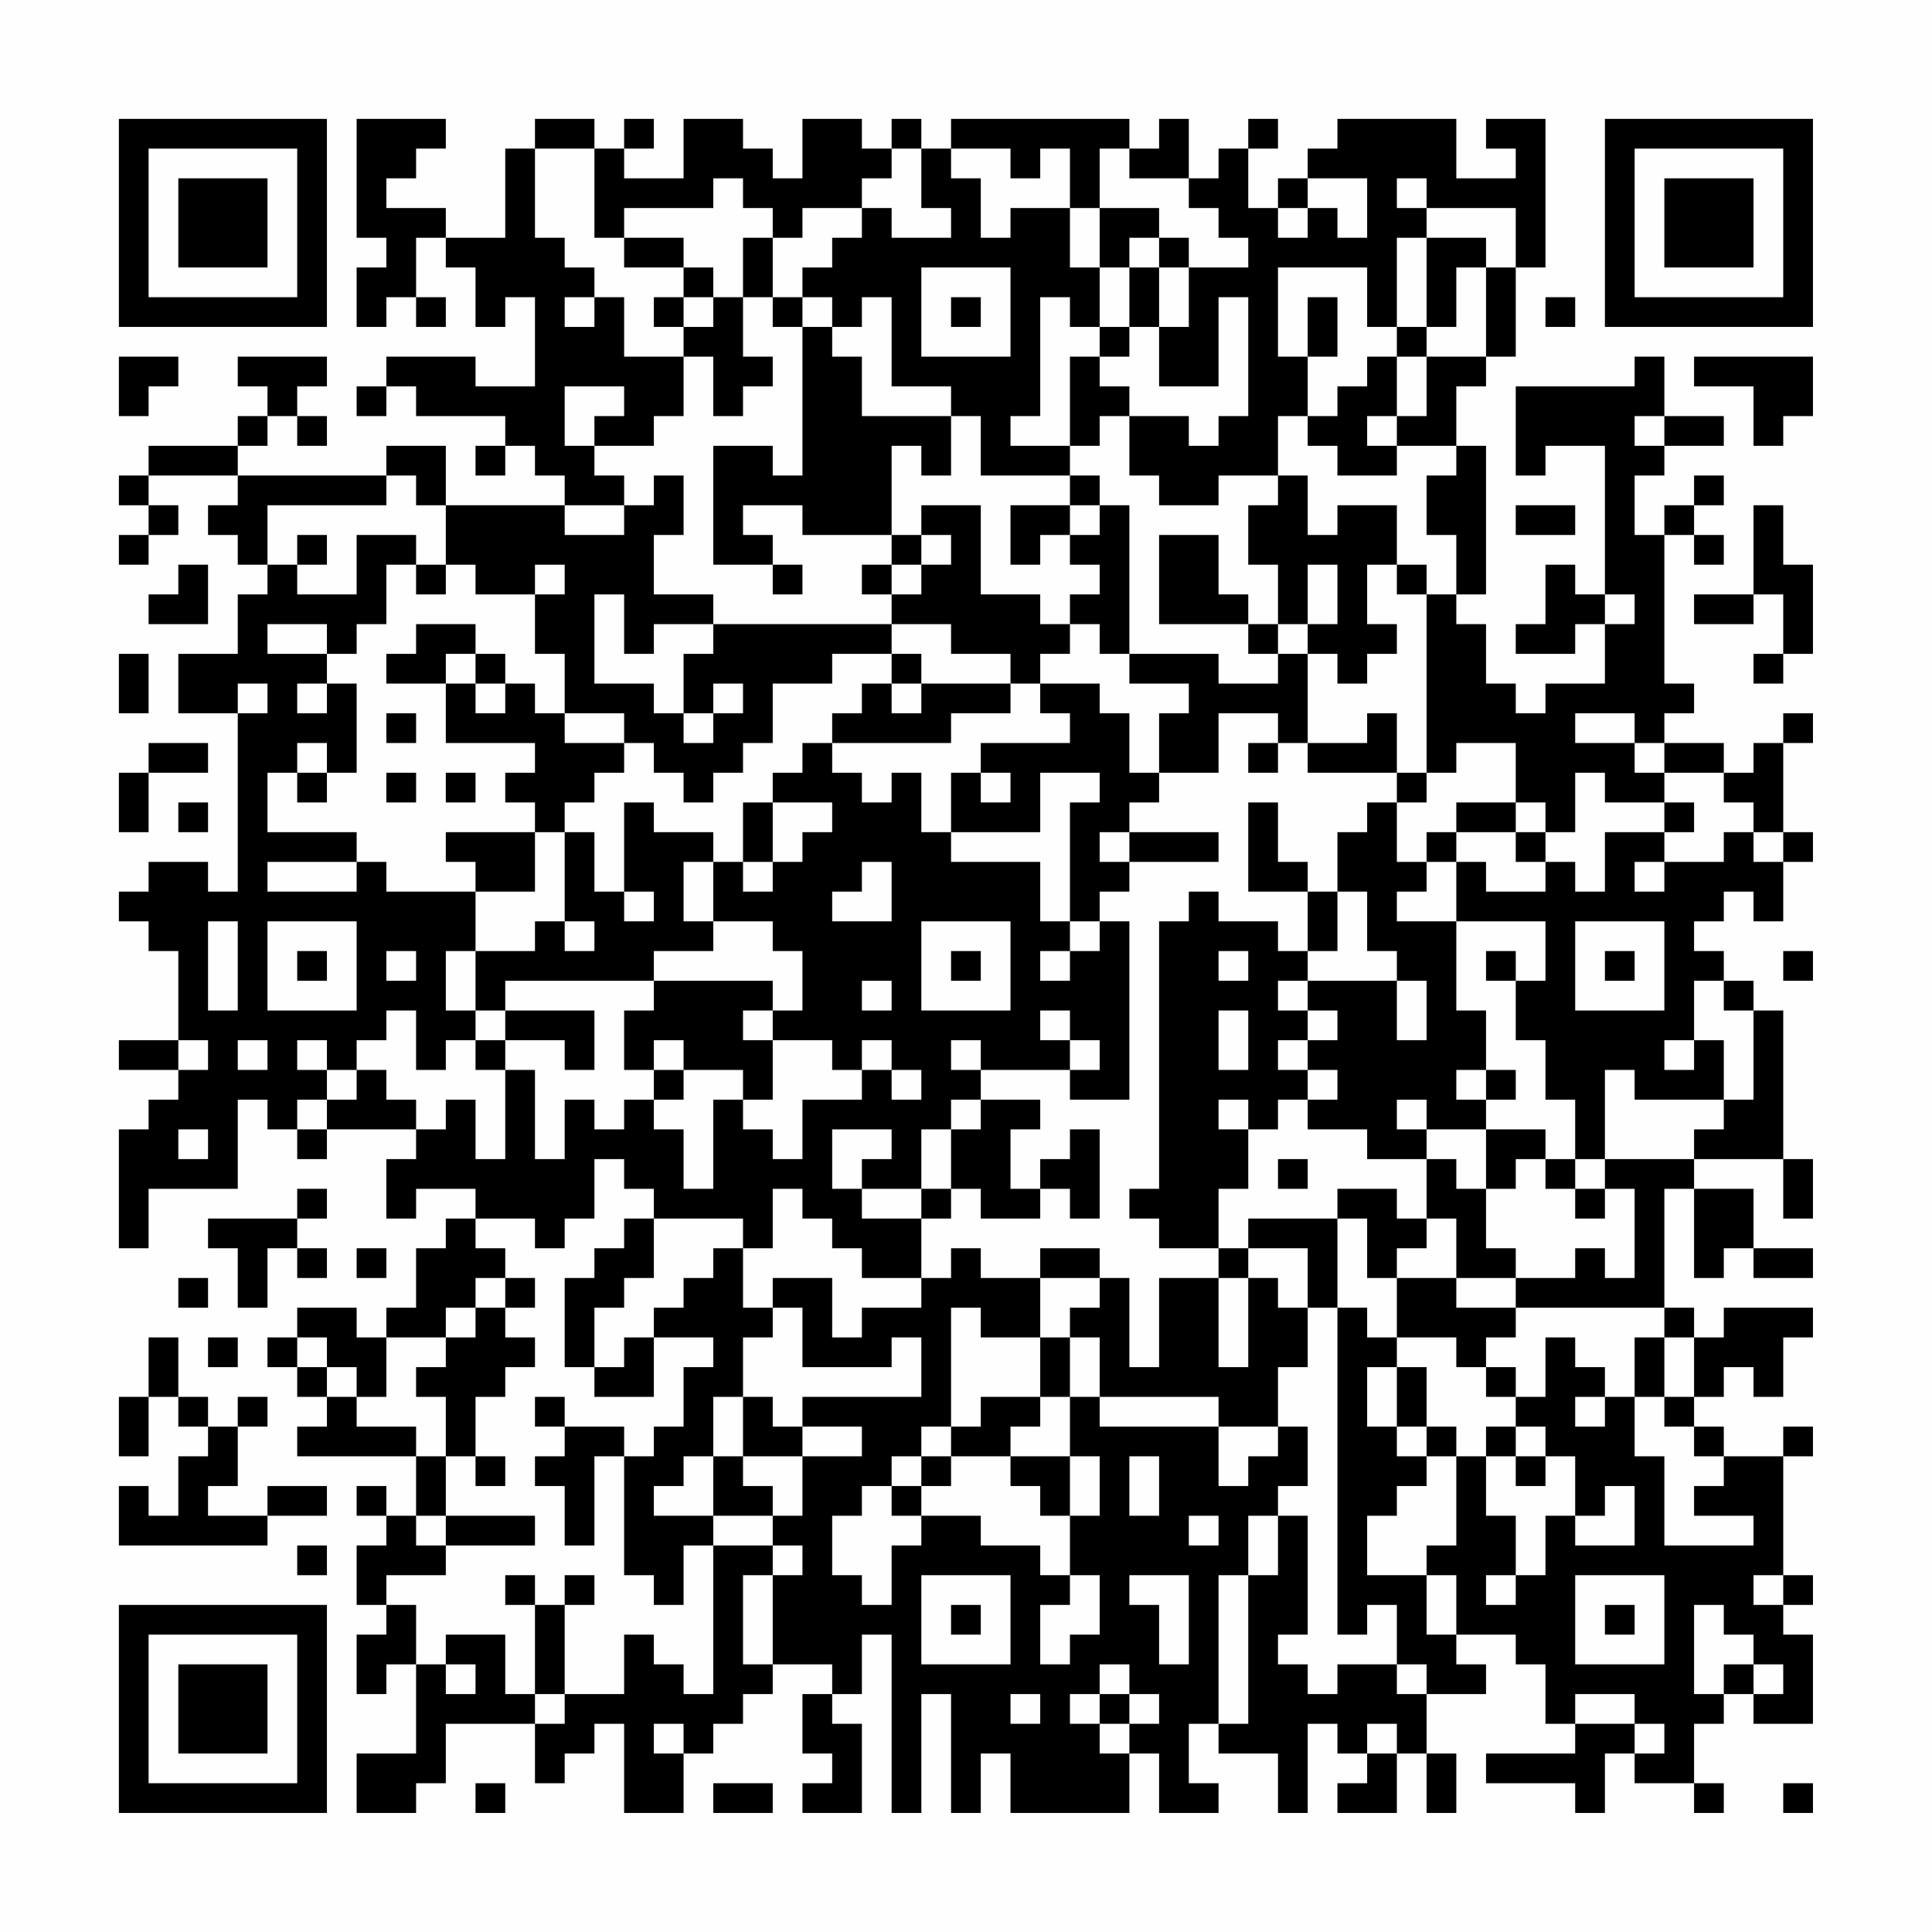 <?xml version="1.0" encoding="UTF-8"?>
<svg xmlns="http://www.w3.org/2000/svg" version="1.1" width="300" height="300" viewBox="0 0 300 300"><rect x="0" y="0" width="300" height="300" fill="#fefefe"/><g transform="scale(4.615)"><g transform="translate(4,4)"><path fill-rule="evenodd" d="M8 0L8 4L9 4L9 5L8 5L8 7L9 7L9 6L10 6L10 7L11 7L11 6L10 6L10 4L11 4L11 5L12 5L12 7L13 7L13 6L14 6L14 9L12 9L12 8L9 8L9 9L8 9L8 10L9 10L9 9L10 9L10 10L13 10L13 11L12 11L12 12L13 12L13 11L14 11L14 12L15 12L15 13L11 13L11 11L9 11L9 12L4 12L4 11L5 11L5 10L6 10L6 11L7 11L7 10L6 10L6 9L7 9L7 8L4 8L4 9L5 9L5 10L4 10L4 11L1 11L1 12L0 12L0 13L1 13L1 14L0 14L0 15L1 15L1 14L2 14L2 13L1 13L1 12L4 12L4 13L3 13L3 14L4 14L4 15L5 15L5 16L4 16L4 18L2 18L2 20L4 20L4 26L3 26L3 25L1 25L1 26L0 26L0 27L1 27L1 28L2 28L2 31L0 31L0 32L2 32L2 33L1 33L1 34L0 34L0 38L1 38L1 36L4 36L4 33L5 33L5 34L6 34L6 35L7 35L7 34L10 34L10 35L9 35L9 37L10 37L10 36L12 36L12 37L11 37L11 38L10 38L10 40L9 40L9 41L8 41L8 40L6 40L6 41L5 41L5 42L6 42L6 43L7 43L7 44L6 44L6 45L10 45L10 47L9 47L9 46L8 46L8 47L9 47L9 48L8 48L8 50L9 50L9 51L8 51L8 53L9 53L9 52L10 52L10 55L8 55L8 57L10 57L10 56L11 56L11 54L14 54L14 56L15 56L15 55L16 55L16 54L17 54L17 57L19 57L19 55L20 55L20 54L21 54L21 53L22 53L22 52L24 52L24 53L23 53L23 55L24 55L24 56L23 56L23 57L25 57L25 54L24 54L24 53L25 53L25 51L26 51L26 57L27 57L27 53L28 53L28 57L29 57L29 55L30 55L30 57L34 57L34 55L35 55L35 57L37 57L37 56L36 56L36 54L37 54L37 55L39 55L39 57L40 57L40 54L41 54L41 55L42 55L42 56L41 56L41 57L43 57L43 55L44 55L44 57L45 57L45 55L44 55L44 53L46 53L46 52L45 52L45 51L47 51L47 52L48 52L48 54L49 54L49 55L46 55L46 56L49 56L49 57L50 57L50 55L51 55L51 56L53 56L53 57L54 57L54 56L53 56L53 54L54 54L54 53L55 53L55 54L57 54L57 51L56 51L56 50L57 50L57 49L56 49L56 45L57 45L57 44L56 44L56 45L54 45L54 44L53 44L53 43L54 43L54 42L55 42L55 43L56 43L56 41L57 41L57 40L54 40L54 41L53 41L53 40L52 40L52 36L53 36L53 39L54 39L54 38L55 38L55 39L57 39L57 38L55 38L55 36L53 36L53 35L56 35L56 37L57 37L57 35L56 35L56 30L55 30L55 29L54 29L54 28L53 28L53 27L54 27L54 26L55 26L55 27L56 27L56 25L57 25L57 24L56 24L56 21L57 21L57 20L56 20L56 21L55 21L55 22L54 22L54 21L52 21L52 20L53 20L53 19L52 19L52 14L53 14L53 15L54 15L54 14L53 14L53 13L54 13L54 12L53 12L53 13L52 13L52 14L51 14L51 12L52 12L52 11L54 11L54 10L52 10L52 8L51 8L51 9L47 9L47 12L48 12L48 11L50 11L50 16L49 16L49 15L48 15L48 17L47 17L47 18L49 18L49 17L50 17L50 19L48 19L48 20L47 20L47 19L46 19L46 17L45 17L45 16L46 16L46 11L45 11L45 9L46 9L46 8L47 8L47 5L48 5L48 0L46 0L46 1L47 1L47 2L45 2L45 0L41 0L41 1L40 1L40 2L39 2L39 3L38 3L38 1L39 1L39 0L38 0L38 1L37 1L37 2L36 2L36 0L35 0L35 1L34 1L34 0L28 0L28 1L27 1L27 0L26 0L26 1L25 1L25 0L23 0L23 2L22 2L22 1L21 1L21 0L19 0L19 2L17 2L17 1L18 1L18 0L17 0L17 1L16 1L16 0L14 0L14 1L13 1L13 4L11 4L11 3L9 3L9 2L10 2L10 1L11 1L11 0ZM14 1L14 4L15 4L15 5L16 5L16 6L15 6L15 7L16 7L16 6L17 6L17 8L19 8L19 10L18 10L18 11L16 11L16 10L17 10L17 9L15 9L15 11L16 11L16 12L17 12L17 13L15 13L15 14L17 14L17 13L18 13L18 12L19 12L19 14L18 14L18 16L20 16L20 17L18 17L18 18L17 18L17 16L16 16L16 19L18 19L18 20L19 20L19 21L20 21L20 20L21 20L21 19L20 19L20 20L19 20L19 18L20 18L20 17L26 17L26 18L24 18L24 19L22 19L22 21L21 21L21 22L20 22L20 23L19 23L19 22L18 22L18 21L17 21L17 20L15 20L15 18L14 18L14 16L15 16L15 15L14 15L14 16L12 16L12 15L11 15L11 13L10 13L10 12L9 12L9 13L5 13L5 15L6 15L6 16L8 16L8 14L10 14L10 15L9 15L9 17L8 17L8 18L7 18L7 17L5 17L5 18L7 18L7 19L6 19L6 20L7 20L7 19L8 19L8 22L7 22L7 21L6 21L6 22L5 22L5 24L8 24L8 25L5 25L5 26L8 26L8 25L9 25L9 26L12 26L12 28L11 28L11 30L12 30L12 31L11 31L11 32L10 32L10 30L9 30L9 31L8 31L8 32L7 32L7 31L6 31L6 32L7 32L7 33L6 33L6 34L7 34L7 33L8 33L8 32L9 32L9 33L10 33L10 34L11 34L11 33L12 33L12 35L13 35L13 32L14 32L14 35L15 35L15 33L16 33L16 34L17 34L17 33L18 33L18 34L19 34L19 36L20 36L20 33L21 33L21 34L22 34L22 35L23 35L23 33L25 33L25 32L26 32L26 33L27 33L27 32L26 32L26 31L25 31L25 32L24 32L24 31L22 31L22 30L23 30L23 28L22 28L22 27L20 27L20 25L21 25L21 26L22 26L22 25L23 25L23 24L24 24L24 23L22 23L22 22L23 22L23 21L24 21L24 22L25 22L25 23L26 23L26 22L27 22L27 24L28 24L28 25L31 25L31 27L32 27L32 28L31 28L31 29L32 29L32 28L33 28L33 27L34 27L34 33L32 33L32 32L33 32L33 31L32 31L32 30L31 30L31 31L32 31L32 32L29 32L29 31L28 31L28 32L29 32L29 33L28 33L28 34L27 34L27 36L25 36L25 35L26 35L26 34L24 34L24 36L25 36L25 37L27 37L27 39L25 39L25 38L24 38L24 37L23 37L23 36L22 36L22 38L21 38L21 37L18 37L18 36L17 36L17 35L16 35L16 37L15 37L15 38L14 38L14 37L12 37L12 38L13 38L13 39L12 39L12 40L11 40L11 41L9 41L9 43L8 43L8 42L7 42L7 41L6 41L6 42L7 42L7 43L8 43L8 44L10 44L10 45L11 45L11 47L10 47L10 48L11 48L11 49L9 49L9 50L10 50L10 52L11 52L11 53L12 53L12 52L11 52L11 51L13 51L13 53L14 53L14 54L15 54L15 53L17 53L17 51L18 51L18 52L19 52L19 53L20 53L20 48L22 48L22 49L21 49L21 52L22 52L22 49L23 49L23 48L22 48L22 47L23 47L23 45L25 45L25 44L23 44L23 43L27 43L27 41L26 41L26 42L23 42L23 40L22 40L22 39L24 39L24 41L25 41L25 40L27 40L27 39L28 39L28 38L29 38L29 39L31 39L31 41L29 41L29 40L28 40L28 44L27 44L27 45L26 45L26 46L25 46L25 47L24 47L24 49L25 49L25 50L26 50L26 48L27 48L27 47L29 47L29 48L31 48L31 49L32 49L32 50L31 50L31 52L32 52L32 51L33 51L33 49L32 49L32 47L33 47L33 45L32 45L32 43L33 43L33 44L37 44L37 46L38 46L38 45L39 45L39 44L40 44L40 46L39 46L39 47L38 47L38 49L37 49L37 54L38 54L38 49L39 49L39 47L40 47L40 51L39 51L39 52L40 52L40 53L41 53L41 52L43 52L43 53L44 53L44 52L43 52L43 50L42 50L42 51L41 51L41 40L42 40L42 41L43 41L43 42L42 42L42 44L43 44L43 45L44 45L44 46L43 46L43 47L42 47L42 49L44 49L44 51L45 51L45 49L44 49L44 48L45 48L45 45L46 45L46 47L47 47L47 49L46 49L46 50L47 50L47 49L48 49L48 47L49 47L49 48L51 48L51 46L50 46L50 47L49 47L49 45L48 45L48 44L47 44L47 43L48 43L48 41L49 41L49 42L50 42L50 43L49 43L49 44L50 44L50 43L51 43L51 45L52 45L52 48L55 48L55 47L53 47L53 46L54 46L54 45L53 45L53 44L52 44L52 43L53 43L53 41L52 41L52 40L47 40L47 39L49 39L49 38L50 38L50 39L51 39L51 36L50 36L50 35L53 35L53 34L54 34L54 33L55 33L55 30L54 30L54 29L53 29L53 31L52 31L52 32L53 32L53 31L54 31L54 33L51 33L51 32L50 32L50 35L49 35L49 33L48 33L48 31L47 31L47 29L48 29L48 27L45 27L45 25L46 25L46 26L48 26L48 25L49 25L49 26L50 26L50 24L52 24L52 25L51 25L51 26L52 26L52 25L54 25L54 24L55 24L55 25L56 25L56 24L55 24L55 23L54 23L54 22L52 22L52 21L51 21L51 20L49 20L49 21L51 21L51 22L52 22L52 23L50 23L50 22L49 22L49 24L48 24L48 23L47 23L47 21L45 21L45 22L44 22L44 16L45 16L45 14L44 14L44 12L45 12L45 11L43 11L43 10L44 10L44 8L46 8L46 5L47 5L47 3L44 3L44 2L43 2L43 3L44 3L44 4L43 4L43 7L42 7L42 5L39 5L39 8L40 8L40 10L39 10L39 12L37 12L37 13L35 13L35 12L34 12L34 10L36 10L36 11L37 11L37 10L38 10L38 6L37 6L37 9L35 9L35 7L36 7L36 5L38 5L38 4L37 4L37 3L36 3L36 2L34 2L34 1L33 1L33 3L32 3L32 1L31 1L31 2L30 2L30 1L28 1L28 2L29 2L29 4L30 4L30 3L32 3L32 5L33 5L33 7L32 7L32 6L31 6L31 10L30 10L30 11L32 11L32 12L29 12L29 10L28 10L28 9L26 9L26 6L25 6L25 7L24 7L24 6L23 6L23 5L24 5L24 4L25 4L25 3L26 3L26 4L28 4L28 3L27 3L27 1L26 1L26 2L25 2L25 3L23 3L23 4L22 4L22 3L21 3L21 2L20 2L20 3L17 3L17 4L16 4L16 1ZM40 2L40 3L39 3L39 4L40 4L40 3L41 3L41 4L42 4L42 2ZM33 3L33 5L34 5L34 7L33 7L33 8L32 8L32 11L33 11L33 10L34 10L34 9L33 9L33 8L34 8L34 7L35 7L35 5L36 5L36 4L35 4L35 3ZM17 4L17 5L19 5L19 6L18 6L18 7L19 7L19 8L20 8L20 10L21 10L21 9L22 9L22 8L21 8L21 6L22 6L22 7L23 7L23 12L22 12L22 11L20 11L20 15L22 15L22 16L23 16L23 15L22 15L22 14L21 14L21 13L23 13L23 14L26 14L26 15L25 15L25 16L26 16L26 17L28 17L28 18L30 18L30 19L27 19L27 18L26 18L26 19L25 19L25 20L24 20L24 21L28 21L28 20L30 20L30 19L31 19L31 20L32 20L32 21L29 21L29 22L28 22L28 24L31 24L31 22L33 22L33 23L32 23L32 27L33 27L33 26L34 26L34 25L37 25L37 24L34 24L34 23L35 23L35 22L37 22L37 20L39 20L39 21L38 21L38 22L39 22L39 21L40 21L40 22L43 22L43 23L42 23L42 24L41 24L41 26L40 26L40 25L39 25L39 23L38 23L38 26L40 26L40 28L39 28L39 27L37 27L37 26L36 26L36 27L35 27L35 36L34 36L34 37L35 37L35 38L37 38L37 39L35 39L35 42L34 42L34 39L33 39L33 38L31 38L31 39L33 39L33 40L32 40L32 41L31 41L31 43L29 43L29 44L28 44L28 45L27 45L27 46L26 46L26 47L27 47L27 46L28 46L28 45L30 45L30 46L31 46L31 47L32 47L32 45L30 45L30 44L31 44L31 43L32 43L32 41L33 41L33 43L37 43L37 44L39 44L39 42L40 42L40 40L41 40L41 37L42 37L42 39L43 39L43 41L45 41L45 42L46 42L46 43L47 43L47 42L46 42L46 41L47 41L47 40L45 40L45 39L47 39L47 38L46 38L46 36L47 36L47 35L48 35L48 36L49 36L49 37L50 37L50 36L49 36L49 35L48 35L48 34L46 34L46 33L47 33L47 32L46 32L46 30L45 30L45 27L43 27L43 26L44 26L44 25L45 25L45 24L47 24L47 25L48 25L48 24L47 24L47 23L45 23L45 24L44 24L44 25L43 25L43 23L44 23L44 22L43 22L43 20L42 20L42 21L40 21L40 18L41 18L41 19L42 19L42 18L43 18L43 17L42 17L42 15L43 15L43 16L44 16L44 15L43 15L43 13L41 13L41 14L40 14L40 12L39 12L39 13L38 13L38 15L39 15L39 17L38 17L38 16L37 16L37 14L35 14L35 17L38 17L38 18L39 18L39 19L37 19L37 18L34 18L34 13L33 13L33 12L32 12L32 13L30 13L30 15L31 15L31 14L32 14L32 15L33 15L33 16L32 16L32 17L31 17L31 16L29 16L29 13L27 13L27 14L26 14L26 11L27 11L27 12L28 12L28 10L25 10L25 8L24 8L24 7L23 7L23 6L22 6L22 4L21 4L21 6L20 6L20 5L19 5L19 4ZM34 4L34 5L35 5L35 4ZM44 4L44 7L43 7L43 8L42 8L42 9L41 9L41 10L40 10L40 11L41 11L41 12L43 12L43 11L42 11L42 10L43 10L43 8L44 8L44 7L45 7L45 5L46 5L46 4ZM27 5L27 8L30 8L30 5ZM19 6L19 7L20 7L20 6ZM28 6L28 7L29 7L29 6ZM40 6L40 8L41 8L41 6ZM48 6L48 7L49 7L49 6ZM0 8L0 10L1 10L1 9L2 9L2 8ZM53 8L53 9L55 9L55 11L56 11L56 10L57 10L57 8ZM51 10L51 11L52 11L52 10ZM32 13L32 14L33 14L33 13ZM47 13L47 14L49 14L49 13ZM55 13L55 16L53 16L53 17L55 17L55 16L56 16L56 18L55 18L55 19L56 19L56 18L57 18L57 15L56 15L56 13ZM6 14L6 15L7 15L7 14ZM27 14L27 15L26 15L26 16L27 16L27 15L28 15L28 14ZM2 15L2 16L1 16L1 17L3 17L3 15ZM10 15L10 16L11 16L11 15ZM40 15L40 17L39 17L39 18L40 18L40 17L41 17L41 15ZM50 16L50 17L51 17L51 16ZM10 17L10 18L9 18L9 19L11 19L11 21L14 21L14 22L13 22L13 23L14 23L14 24L11 24L11 25L12 25L12 26L14 26L14 24L15 24L15 27L14 27L14 28L12 28L12 30L13 30L13 31L12 31L12 32L13 32L13 31L15 31L15 32L16 32L16 30L13 30L13 29L18 29L18 30L17 30L17 32L18 32L18 33L19 33L19 32L21 32L21 33L22 33L22 31L21 31L21 30L22 30L22 29L18 29L18 28L20 28L20 27L19 27L19 25L20 25L20 24L18 24L18 23L17 23L17 26L16 26L16 24L15 24L15 23L16 23L16 22L17 22L17 21L15 21L15 20L14 20L14 19L13 19L13 18L12 18L12 17ZM32 17L32 18L31 18L31 19L33 19L33 20L34 20L34 22L35 22L35 20L36 20L36 19L34 19L34 18L33 18L33 17ZM0 18L0 20L1 20L1 18ZM11 18L11 19L12 19L12 20L13 20L13 19L12 19L12 18ZM4 19L4 20L5 20L5 19ZM26 19L26 20L27 20L27 19ZM9 20L9 21L10 21L10 20ZM1 21L1 22L0 22L0 24L1 24L1 22L3 22L3 21ZM6 22L6 23L7 23L7 22ZM9 22L9 23L10 23L10 22ZM11 22L11 23L12 23L12 22ZM29 22L29 23L30 23L30 22ZM2 23L2 24L3 24L3 23ZM21 23L21 25L22 25L22 23ZM52 23L52 24L53 24L53 23ZM33 24L33 25L34 25L34 24ZM25 25L25 26L24 26L24 27L26 27L26 25ZM17 26L17 27L18 27L18 26ZM41 26L41 28L40 28L40 29L39 29L39 30L40 30L40 31L39 31L39 32L40 32L40 33L39 33L39 34L38 34L38 33L37 33L37 34L38 34L38 36L37 36L37 38L38 38L38 39L37 39L37 42L38 42L38 39L39 39L39 40L40 40L40 38L38 38L38 37L41 37L41 36L43 36L43 37L44 37L44 38L43 38L43 39L45 39L45 37L44 37L44 35L45 35L45 36L46 36L46 34L44 34L44 33L43 33L43 34L44 34L44 35L42 35L42 34L40 34L40 33L41 33L41 32L40 32L40 31L41 31L41 30L40 30L40 29L43 29L43 31L44 31L44 29L43 29L43 28L42 28L42 26ZM3 27L3 30L4 30L4 27ZM5 27L5 30L8 30L8 27ZM15 27L15 28L16 28L16 27ZM27 27L27 30L30 30L30 27ZM49 27L49 30L52 30L52 27ZM6 28L6 29L7 29L7 28ZM9 28L9 29L10 29L10 28ZM28 28L28 29L29 29L29 28ZM37 28L37 29L38 29L38 28ZM46 28L46 29L47 29L47 28ZM50 28L50 29L51 29L51 28ZM56 28L56 29L57 29L57 28ZM25 29L25 30L26 30L26 29ZM37 30L37 32L38 32L38 30ZM2 31L2 32L3 32L3 31ZM4 31L4 32L5 32L5 31ZM18 31L18 32L19 32L19 31ZM45 32L45 33L46 33L46 32ZM29 33L29 34L28 34L28 36L27 36L27 37L28 37L28 36L29 36L29 37L31 37L31 36L32 36L32 37L33 37L33 34L32 34L32 35L31 35L31 36L30 36L30 34L31 34L31 33ZM2 34L2 35L3 35L3 34ZM39 35L39 36L40 36L40 35ZM6 36L6 37L3 37L3 38L4 38L4 40L5 40L5 38L6 38L6 39L7 39L7 38L6 38L6 37L7 37L7 36ZM17 37L17 38L16 38L16 39L15 39L15 42L16 42L16 43L18 43L18 41L20 41L20 42L19 42L19 44L18 44L18 45L17 45L17 44L15 44L15 43L14 43L14 44L15 44L15 45L14 45L14 46L15 46L15 48L16 48L16 45L17 45L17 49L18 49L18 50L19 50L19 48L20 48L20 47L22 47L22 46L21 46L21 45L23 45L23 44L22 44L22 43L21 43L21 41L22 41L22 40L21 40L21 38L20 38L20 39L19 39L19 40L18 40L18 41L17 41L17 42L16 42L16 40L17 40L17 39L18 39L18 37ZM8 38L8 39L9 39L9 38ZM2 39L2 40L3 40L3 39ZM13 39L13 40L12 40L12 41L11 41L11 42L10 42L10 43L11 43L11 45L12 45L12 46L13 46L13 45L12 45L12 43L13 43L13 42L14 42L14 41L13 41L13 40L14 40L14 39ZM1 41L1 43L0 43L0 45L1 45L1 43L2 43L2 44L3 44L3 45L2 45L2 47L1 47L1 46L0 46L0 48L5 48L5 47L7 47L7 46L5 46L5 47L3 47L3 46L4 46L4 44L5 44L5 43L4 43L4 44L3 44L3 43L2 43L2 41ZM3 41L3 42L4 42L4 41ZM51 41L51 43L52 43L52 41ZM43 42L43 44L44 44L44 45L45 45L45 44L44 44L44 42ZM20 43L20 45L19 45L19 46L18 46L18 47L20 47L20 45L21 45L21 43ZM46 44L46 45L47 45L47 46L48 46L48 45L47 45L47 44ZM34 45L34 47L35 47L35 45ZM11 47L11 48L14 48L14 47ZM36 47L36 48L37 48L37 47ZM6 48L6 49L7 49L7 48ZM13 49L13 50L14 50L14 53L15 53L15 50L16 50L16 49L15 49L15 50L14 50L14 49ZM27 49L27 52L30 52L30 49ZM34 49L34 50L35 50L35 52L36 52L36 49ZM49 49L49 52L52 52L52 49ZM55 49L55 50L56 50L56 49ZM28 50L28 51L29 51L29 50ZM50 50L50 51L51 51L51 50ZM53 50L53 53L54 53L54 52L55 52L55 53L56 53L56 52L55 52L55 51L54 51L54 50ZM33 52L33 53L32 53L32 54L33 54L33 55L34 55L34 54L35 54L35 53L34 53L34 52ZM30 53L30 54L31 54L31 53ZM33 53L33 54L34 54L34 53ZM49 53L49 54L51 54L51 55L52 55L52 54L51 54L51 53ZM18 54L18 55L19 55L19 54ZM42 54L42 55L43 55L43 54ZM12 56L12 57L13 57L13 56ZM20 56L20 57L22 57L22 56ZM56 56L56 57L57 57L57 56ZM0 0L0 7L7 7L7 0ZM1 1L1 6L6 6L6 1ZM2 2L2 5L5 5L5 2ZM50 0L50 7L57 7L57 0ZM51 1L51 6L56 6L56 1ZM52 2L52 5L55 5L55 2ZM0 50L0 57L7 57L7 50ZM1 51L1 56L6 56L6 51ZM2 52L2 55L5 55L5 52Z" fill="#000000"/></g></g></svg>
